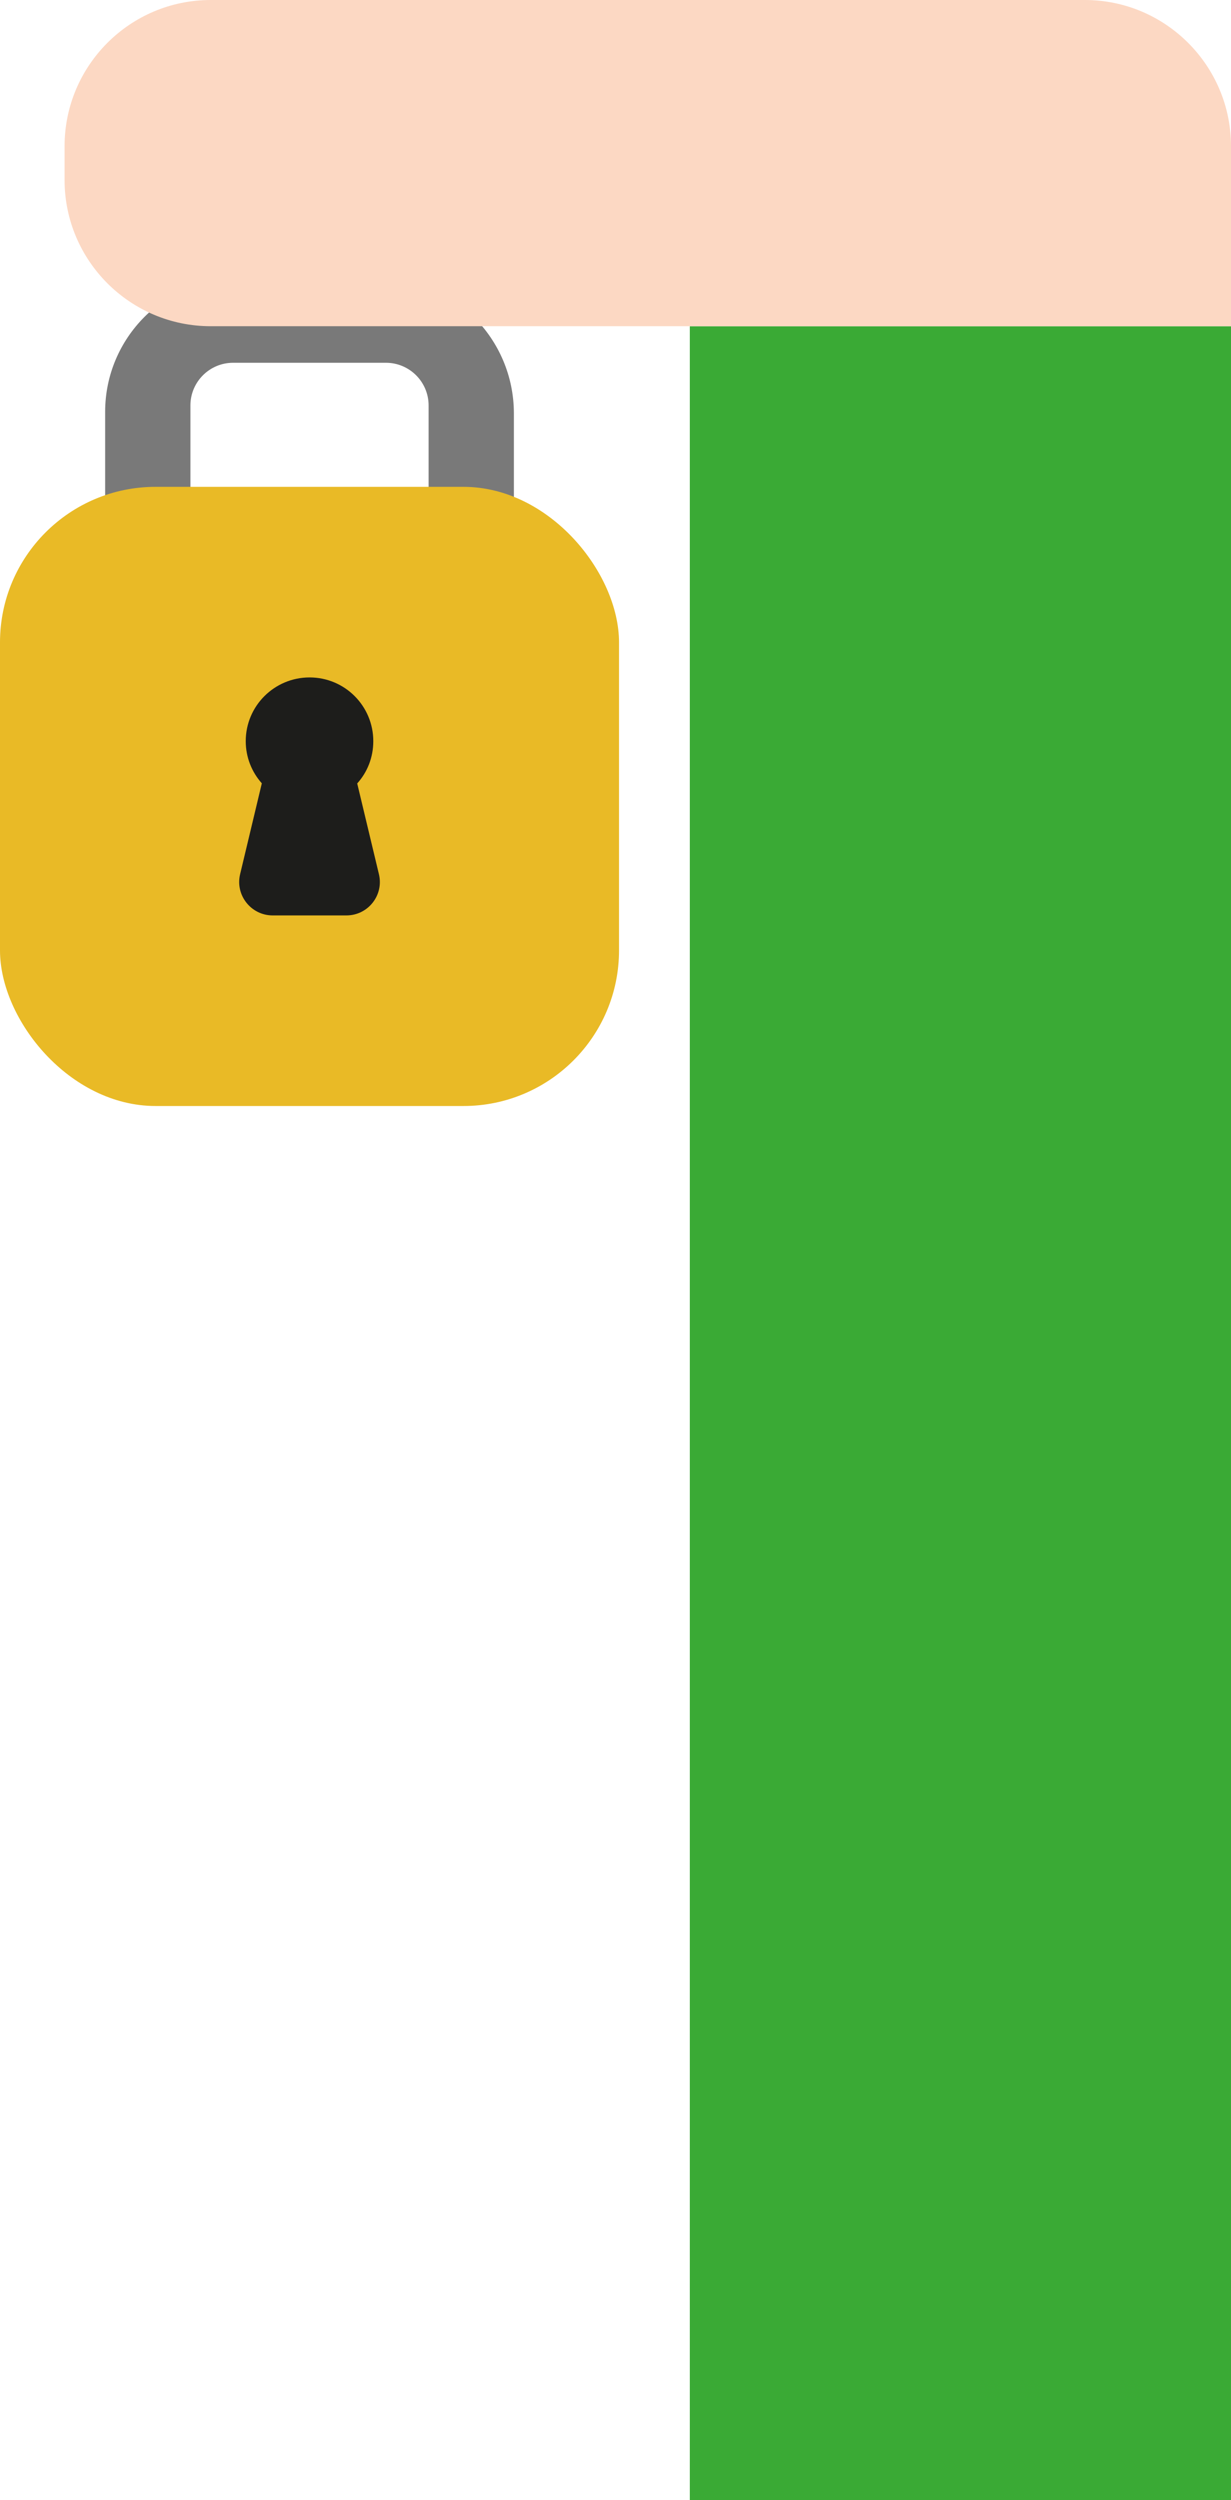 <?xml version="1.0" encoding="UTF-8"?>
<svg id="Camada_1" data-name="Camada 1" xmlns="http://www.w3.org/2000/svg" viewBox="0 0 101.04 205.17">
  <defs>
    <style>
      .cls-1 {
        fill: #797979;
      }

      .cls-2 {
        fill: #fcd8c3;
      }

      .cls-3 {
        fill: #3aaa35;
      }

      .cls-4 {
        fill: #e9ba26;
      }

      .cls-5 {
        fill: #1d1d1b;
      }
    </style>
  </defs>
  <path class="cls-1" d="m42.18,46.95h-7v-13.68c0-1.93-1.57-3.5-3.5-3.5h-12.55c-1.93,0-3.5,1.57-3.5,3.5v13.68h-7v-13.15c0-6.09,4.94-11.03,11.03-11.03h11.36c6.16,0,11.16,5,11.16,11.16v13.02Z"/>
  <rect class="cls-4" y="39.95" width="50.81" height="50.81" rx="12.77" ry="12.77"/>
  <path class="cls-5" d="m28.43,75.12h-6.05c-1.77,0-3.09-1.66-2.67-3.39l1.78-7.45c-.82-.92-1.32-2.13-1.32-3.46,0-2.89,2.35-5.23,5.24-5.23s5.23,2.34,5.23,5.23c0,1.34-.49,2.55-1.32,3.47l1.78,7.44c.42,1.73-.89,3.39-2.67,3.39Z"/>
  <rect class="cls-3" x="56.62" y="26.77" width="44.43" height="178.4"/>
  <path class="cls-2" d="m17.3,0h71.74c6.62,0,12,5.38,12,12v14.77H17.3c-6.62,0-12-5.38-12-12v-2.77C5.3,5.38,10.67,0,17.3,0Z"/>
</svg>